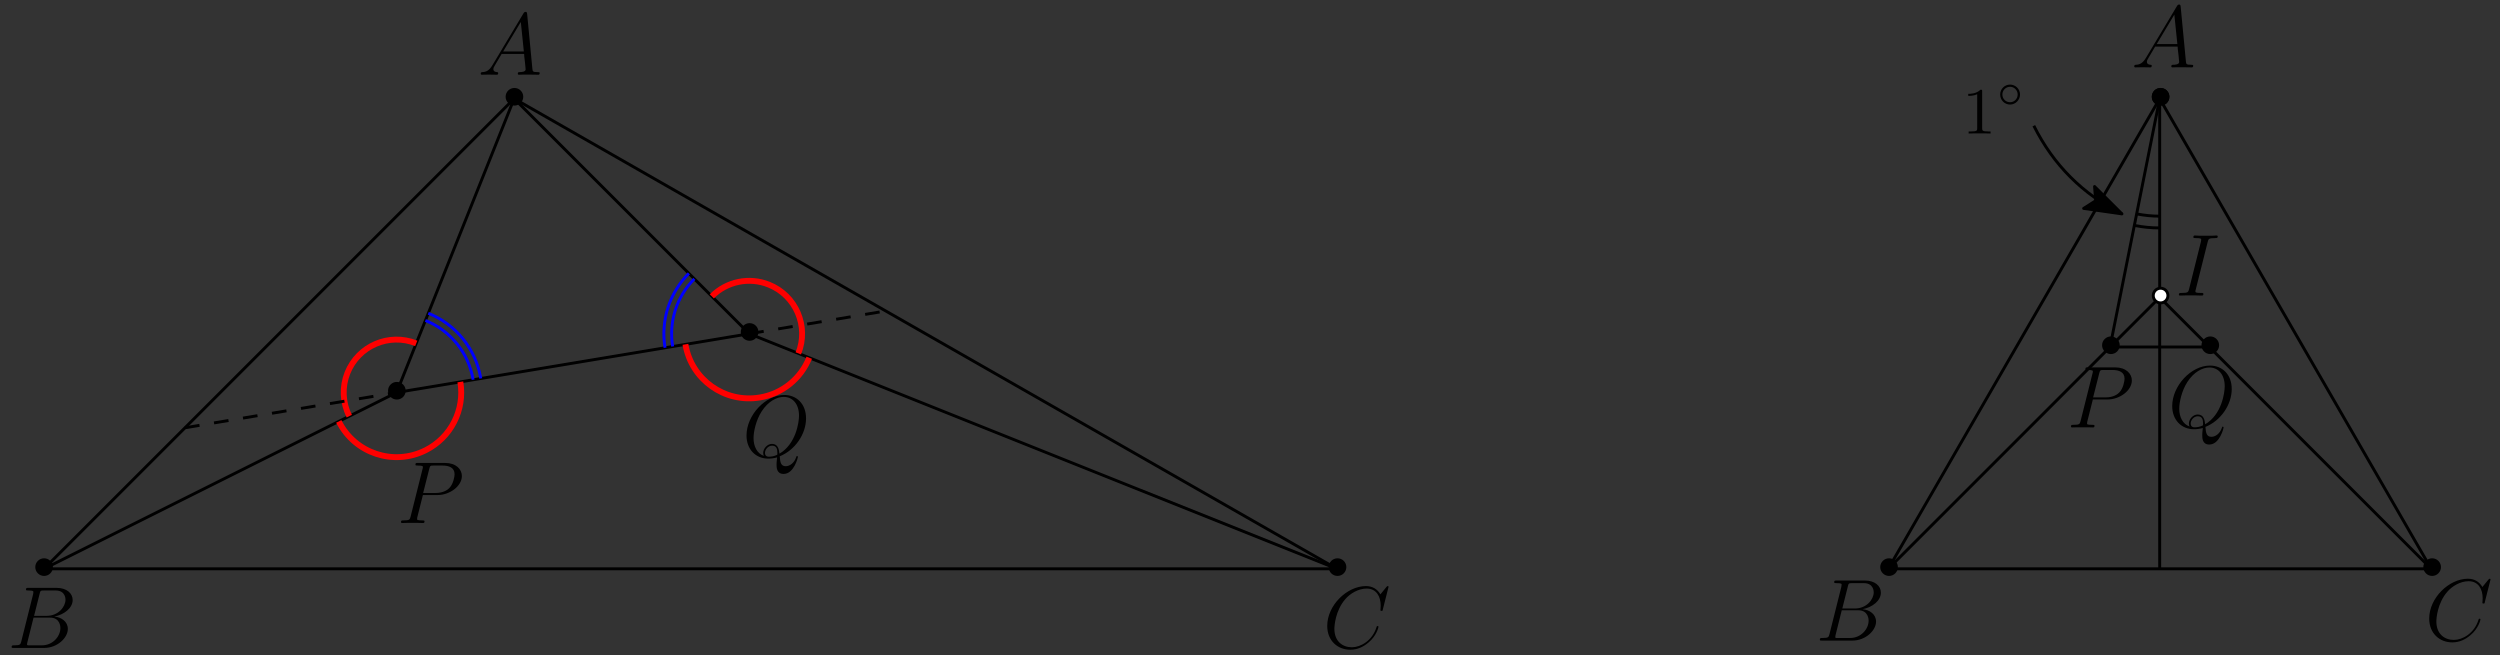 <?xml version="1.0" encoding="UTF-8" standalone="no"?>
<svg
   width="283.475pt"
   height="74.305pt"
   viewBox="0 0 283.475 74.305"
   version="1.1"
   id="svg53"
   xmlns:xlink="http://www.w3.org/1999/xlink"
   xmlns="http://www.w3.org/2000/svg"
   xmlns:svg="http://www.w3.org/2000/svg">
  <rect x="0" y="0" width="283.475" height="74.305" fill="#333333" stroke="none"/>
  <defs
     id="defs10">
    <g
       id="g8">
      <g
         id="glyph-0-0">
        <path
           d="M 1.688 -1.109 C 1.344 -0.516 1 -0.312 0.531 -0.297 C 0.422 -0.281 0.344 -0.281 0.344 -0.094 C 0.344 -0.047 0.391 0 0.453 0 C 0.641 0 1.094 -0.016 1.266 -0.016 C 1.562 -0.016 1.875 0 2.156 0 C 2.219 0 2.328 0 2.328 -0.188 C 2.328 -0.281 2.25 -0.297 2.188 -0.297 C 1.969 -0.312 1.781 -0.391 1.781 -0.625 C 1.781 -0.766 1.828 -0.875 1.969 -1.094 L 2.719 -2.359 L 5.266 -2.359 C 5.281 -2.266 5.281 -2.188 5.281 -2.094 C 5.312 -1.828 5.438 -0.797 5.438 -0.609 C 5.438 -0.312 4.922 -0.297 4.766 -0.297 C 4.656 -0.297 4.547 -0.297 4.547 -0.109 C 4.547 0 4.641 0 4.688 0 C 4.859 0 5.062 -0.016 5.234 -0.016 L 5.797 -0.016 C 6.406 -0.016 6.844 0 6.859 0 C 6.922 0 7.031 0 7.031 -0.188 C 7.031 -0.297 6.953 -0.297 6.797 -0.297 C 6.25 -0.297 6.234 -0.375 6.203 -0.672 L 5.609 -6.891 C 5.578 -7.094 5.547 -7.125 5.438 -7.125 C 5.328 -7.125 5.281 -7.094 5.188 -6.953 Z M 2.891 -2.641 L 4.891 -5.984 L 5.234 -2.641 Z M 2.891 -2.641 "
           id="path1" />
      </g>
      <g
         id="glyph-0-1">
        <path
           d="M 3.656 -6.125 C 3.734 -6.5 3.781 -6.516 4.172 -6.516 L 5.469 -6.516 C 6.594 -6.516 6.594 -5.562 6.594 -5.469 C 6.594 -4.672 5.781 -3.641 4.469 -3.641 L 3.031 -3.641 Z M 5.328 -3.562 C 6.422 -3.766 7.406 -4.516 7.406 -5.438 C 7.406 -6.203 6.719 -6.812 5.594 -6.812 L 2.391 -6.812 C 2.203 -6.812 2.109 -6.812 2.109 -6.625 C 2.109 -6.516 2.203 -6.516 2.359 -6.516 C 2.953 -6.516 2.953 -6.438 2.953 -6.328 C 2.953 -6.312 2.953 -6.25 2.922 -6.094 L 1.578 -0.734 C 1.484 -0.391 1.469 -0.297 0.766 -0.297 C 0.578 -0.297 0.484 -0.297 0.484 -0.109 C 0.484 0 0.531 0 0.734 0 L 4.156 0 C 5.688 0 6.859 -1.156 6.859 -2.156 C 6.859 -2.984 6.141 -3.484 5.328 -3.562 Z M 3.922 -0.297 L 2.578 -0.297 C 2.438 -0.297 2.406 -0.297 2.359 -0.297 C 2.25 -0.312 2.234 -0.328 2.234 -0.406 C 2.234 -0.484 2.25 -0.531 2.266 -0.625 L 2.969 -3.438 L 4.844 -3.438 C 6.016 -3.438 6.016 -2.344 6.016 -2.266 C 6.016 -1.312 5.156 -0.297 3.922 -0.297 Z M 3.922 -0.297 "
           id="path2" />
      </g>
      <g
         id="glyph-0-2">
        <path
           d="M 7.453 -6.922 C 7.453 -7.016 7.375 -7.016 7.359 -7.016 C 7.344 -7.016 7.297 -7.016 7.219 -6.922 L 6.531 -6.078 C 6.188 -6.672 5.625 -7.016 4.891 -7.016 C 2.734 -7.016 0.5 -4.828 0.5 -2.5 C 0.5 -0.828 1.672 0.203 3.125 0.203 C 3.922 0.203 4.609 -0.125 5.188 -0.625 C 6.062 -1.344 6.312 -2.312 6.312 -2.391 C 6.312 -2.484 6.234 -2.484 6.203 -2.484 C 6.125 -2.484 6.109 -2.422 6.094 -2.375 C 5.625 -0.828 4.281 -0.078 3.297 -0.078 C 2.234 -0.078 1.312 -0.75 1.312 -2.172 C 1.312 -2.5 1.422 -4.234 2.547 -5.531 C 3.094 -6.172 4.031 -6.734 4.969 -6.734 C 6.078 -6.734 6.562 -5.828 6.562 -4.812 C 6.562 -4.547 6.531 -4.328 6.531 -4.281 C 6.531 -4.203 6.625 -4.203 6.656 -4.203 C 6.766 -4.203 6.781 -4.203 6.812 -4.391 Z M 7.453 -6.922 "
           id="path3" />
      </g>
      <g
         id="glyph-0-3">
        <path
           d="M 2.953 -3.172 L 4.625 -3.172 C 6 -3.172 7.375 -4.188 7.375 -5.328 C 7.375 -6.094 6.719 -6.812 5.469 -6.812 L 2.375 -6.812 C 2.188 -6.812 2.109 -6.812 2.109 -6.625 C 2.109 -6.516 2.188 -6.516 2.344 -6.516 C 2.953 -6.516 2.953 -6.438 2.953 -6.328 C 2.953 -6.312 2.953 -6.25 2.906 -6.094 L 1.562 -0.734 C 1.469 -0.391 1.453 -0.297 0.75 -0.297 C 0.562 -0.297 0.469 -0.297 0.469 -0.109 C 0.469 0 0.562 0 0.625 0 C 0.812 0 1 -0.016 1.203 -0.016 L 2.359 -0.016 C 2.547 -0.016 2.766 0 2.953 0 C 3.031 0 3.141 0 3.141 -0.188 C 3.141 -0.297 3.047 -0.297 2.906 -0.297 C 2.297 -0.297 2.297 -0.359 2.297 -0.453 C 2.297 -0.516 2.297 -0.578 2.312 -0.625 Z M 3.672 -6.125 C 3.766 -6.5 3.797 -6.516 4.188 -6.516 L 5.172 -6.516 C 5.922 -6.516 6.547 -6.281 6.547 -5.531 C 6.547 -5.281 6.406 -4.422 5.953 -3.969 C 5.781 -3.781 5.297 -3.406 4.391 -3.406 L 2.984 -3.406 Z M 3.672 -6.125 "
           id="path4" />
      </g>
      <g
         id="glyph-0-4">
        <path
           d="M 4.25 -0.062 C 5.969 -0.75 7.234 -2.562 7.234 -4.359 C 7.234 -6.016 6.156 -7.016 4.766 -7.016 C 2.625 -7.016 0.484 -4.719 0.484 -2.422 C 0.484 -0.859 1.516 0.203 2.953 0.203 C 3.297 0.203 3.625 0.156 3.953 0.062 C 3.891 0.656 3.891 0.703 3.891 0.891 C 3.891 1.188 3.891 1.938 4.688 1.938 C 5.875 1.938 6.312 0.062 6.312 0.016 C 6.312 -0.047 6.266 -0.094 6.219 -0.094 C 6.156 -0.094 6.141 -0.047 6.109 0.062 C 5.891 0.703 5.375 1.062 4.938 1.062 C 4.422 1.062 4.297 0.703 4.25 -0.062 Z M 2.453 -0.109 C 1.672 -0.375 1.281 -1.203 1.281 -2.125 C 1.281 -2.828 1.547 -4.141 2.203 -5.156 C 2.938 -6.297 3.922 -6.797 4.703 -6.797 C 5.734 -6.797 6.438 -5.969 6.438 -4.672 C 6.438 -3.922 6.094 -1.453 4.219 -0.359 C 4.172 -0.875 4.031 -1.469 3.375 -1.469 C 2.828 -1.469 2.375 -0.922 2.375 -0.438 C 2.375 -0.328 2.406 -0.172 2.453 -0.109 Z M 3.969 -0.234 C 3.609 -0.062 3.297 -0.016 3.016 -0.016 C 2.922 -0.016 2.578 -0.016 2.578 -0.453 C 2.578 -0.812 2.922 -1.266 3.375 -1.266 C 3.875 -1.266 3.984 -0.922 3.984 -0.422 C 3.984 -0.375 3.984 -0.297 3.969 -0.234 Z M 3.969 -0.234 "
           id="path5" />
      </g>
      <g
         id="glyph-0-5">
        <path
           d="M 3.672 -6.078 C 3.766 -6.422 3.781 -6.516 4.5 -6.516 C 4.719 -6.516 4.812 -6.516 4.812 -6.703 C 4.812 -6.812 4.688 -6.812 4.672 -6.812 C 4.484 -6.812 4.266 -6.781 4.094 -6.781 L 2.859 -6.781 C 2.656 -6.781 2.438 -6.812 2.234 -6.812 C 2.156 -6.812 2.047 -6.812 2.047 -6.625 C 2.047 -6.516 2.125 -6.516 2.328 -6.516 C 2.938 -6.516 2.938 -6.438 2.938 -6.328 C 2.938 -6.266 2.922 -6.203 2.906 -6.109 L 1.562 -0.734 C 1.469 -0.391 1.453 -0.297 0.719 -0.297 C 0.5 -0.297 0.406 -0.297 0.406 -0.094 C 0.406 0 0.516 0 0.562 0 C 0.734 0 0.953 -0.016 1.141 -0.016 L 2.359 -0.016 C 2.562 -0.016 2.781 0 2.984 0 C 3.062 0 3.188 0 3.188 -0.172 C 3.188 -0.297 3.125 -0.297 2.906 -0.297 C 2.281 -0.297 2.281 -0.375 2.281 -0.484 C 2.281 -0.516 2.281 -0.562 2.328 -0.719 Z M 3.672 -6.078 "
           id="path6" />
      </g>
      <g
         id="glyph-1-0">
        <path
           d="M 2.266 -4.766 C 2.266 -4.953 2.266 -4.969 2.078 -4.969 C 1.609 -4.5 0.922 -4.5 0.688 -4.5 L 0.688 -4.266 C 0.844 -4.266 1.297 -4.266 1.703 -4.453 L 1.703 -0.594 C 1.703 -0.328 1.672 -0.234 0.984 -0.234 L 0.734 -0.234 L 0.734 0 C 1.016 -0.016 1.672 -0.016 1.984 -0.016 C 2.281 -0.016 2.953 -0.016 3.219 0 L 3.219 -0.234 L 2.984 -0.234 C 2.297 -0.234 2.266 -0.328 2.266 -0.594 Z M 2.266 -4.766 "
           id="path7" />
      </g>
      <g
         id="glyph-2-0">
        <path
           d="M 2.719 -1.25 C 2.719 -1.875 2.203 -2.375 1.594 -2.375 C 0.969 -2.375 0.469 -1.875 0.469 -1.25 C 0.469 -0.609 0.969 -0.109 1.594 -0.109 C 2.203 -0.109 2.719 -0.625 2.719 -1.25 Z M 1.594 -0.375 C 1.109 -0.375 0.719 -0.75 0.719 -1.25 C 0.719 -1.734 1.109 -2.125 1.594 -2.125 C 2.062 -2.125 2.453 -1.734 2.453 -1.25 C 2.453 -0.75 2.062 -0.375 1.594 -0.375 Z M 1.594 -0.375 "
           id="path8" />
      </g>
    </g>
    <clipPath
       id="clip-0">
      <path
         clip-rule="nonzero"
         d="M 84 44.16 L 92 44.16 L 92 54 L 84 54 Z M 84 44.16 "
         id="path9" />
    </clipPath>
    <clipPath
       id="clip-1">
      <path
         clip-rule="nonzero"
         d="M 223 10 L 226 10 L 226 15.973 L 223 15.973 Z M 223 10 "
         id="path10" />
    </clipPath>
  </defs>
  <path
     fill="none"
     stroke-width="0.4"
     stroke-linecap="butt"
     stroke-linejoin="round"
     stroke="rgb(0%, 0%, 0%)"
     stroke-opacity="1"
     stroke-miterlimit="10"
     d="M 48 640 L 112.001 704.001 L 223.999 640 Z M 48 640 "
     transform="matrix(0.833, 0, 0, -0.833, -34.999, 597.617)"
     id="path11" />
  <path
     fill-rule="evenodd"
     fill="rgb(0%, 0%, 0%)"
     fill-opacity="1"
     d="M 46 44.305 C 46 43.754 45.551 43.305 45 43.305 C 44.445 43.305 44 43.754 44 44.305 C 44 44.859 44.445 45.305 45 45.305 C 45.551 45.305 46 44.859 46 44.305 "
     id="path12" />
  <path
     fill-rule="evenodd"
     fill="rgb(0%, 0%, 0%)"
     fill-opacity="1"
     d="M 85.996 37.641 C 85.996 37.086 85.551 36.641 84.996 36.641 C 84.445 36.641 83.996 37.086 83.996 37.641 C 83.996 38.191 84.445 38.641 84.996 38.641 C 85.551 38.641 85.996 38.191 85.996 37.641 "
     id="path13" />
  <path
     fill-rule="evenodd"
     fill="rgb(0%, 0%, 0%)"
     fill-opacity="1"
     d="M 6 64.305 C 6 63.754 5.551 63.305 5 63.305 C 4.449 63.305 4 63.754 4 64.305 C 4 64.855 4.449 65.305 5 65.305 C 5.551 65.305 6 64.855 6 64.305 "
     id="path14" />
  <path
     fill-rule="evenodd"
     fill="rgb(0%, 0%, 0%)"
     fill-opacity="1"
     d="M 59.332 10.973 C 59.332 10.422 58.883 9.973 58.332 9.973 C 57.777 9.973 57.332 10.422 57.332 10.973 C 57.332 11.527 57.777 11.973 58.332 11.973 C 58.883 11.973 59.332 11.527 59.332 10.973 "
     id="path15" />
  <path
     fill-rule="evenodd"
     fill="rgb(0%, 0%, 0%)"
     fill-opacity="1"
     d="M 152.66 64.305 C 152.66 63.754 152.215 63.305 151.66 63.305 C 151.109 63.305 150.66 63.754 150.66 64.305 C 150.66 64.855 151.109 65.305 151.66 65.305 C 152.215 65.305 152.66 64.855 152.66 64.305 "
     id="path16" />
  <path
     fill="none"
     stroke-width="0.4"
     stroke-linecap="butt"
     stroke-linejoin="round"
     stroke="rgb(0%, 0%, 0%)"
     stroke-opacity="1"
     stroke-miterlimit="10"
     d="M 112.001 704.001 L 96.002 664.001 "
     transform="matrix(0.833, 0, 0, -0.833, -34.999, 597.617)"
     id="path17" />
  <path
     fill="none"
     stroke-width="0.4"
     stroke-linecap="butt"
     stroke-linejoin="round"
     stroke="rgb(0%, 0%, 0%)"
     stroke-opacity="1"
     stroke-miterlimit="10"
     d="M 96.002 664.001 L 48 640 "
     transform="matrix(0.833, 0, 0, -0.833, -34.999, 597.617)"
     id="path18" />
  <path
     fill="none"
     stroke-width="0.4"
     stroke-linecap="butt"
     stroke-linejoin="round"
     stroke="rgb(0%, 0%, 0%)"
     stroke-opacity="1"
     stroke-miterlimit="10"
     d="M 143.999 671.998 L 112.001 704.001 "
     transform="matrix(0.833, 0, 0, -0.833, -34.999, 597.617)"
     id="path19" />
  <path
     fill="none"
     stroke-width="0.4"
     stroke-linecap="butt"
     stroke-linejoin="round"
     stroke="rgb(0%, 0%, 0%)"
     stroke-opacity="1"
     stroke-miterlimit="10"
     d="M 96.002 664.001 L 143.999 671.998 "
     transform="matrix(0.833, 0, 0, -0.833, -34.999, 597.617)"
     id="path20" />
  <path
     fill="none"
     stroke-width="0.4"
     stroke-linecap="butt"
     stroke-linejoin="round"
     stroke="rgb(0%, 0%, 0%)"
     stroke-opacity="1"
     stroke-miterlimit="10"
     d="M 143.999 671.998 L 223.999 640 "
     transform="matrix(0.833, 0, 0, -0.833, -34.999, 597.617)"
     id="path21" />
  <g
     fill="rgb(0%, 0%, 0%)"
     fill-opacity="1"
     id="g21">
    <use
       xlink:href="#glyph-0-0"
       x="54.164"
       y="8.474"
       id="use21" />
  </g>
  <g
     fill="rgb(0%, 0%, 0%)"
     fill-opacity="1"
     id="g22">
    <use
       xlink:href="#glyph-0-1"
       x="0.833"
       y="73.471"
       id="use22" />
  </g>
  <g
     fill="rgb(0%, 0%, 0%)"
     fill-opacity="1"
     id="g23">
    <use
       xlink:href="#glyph-0-2"
       x="149.994"
       y="73.471"
       id="use23" />
  </g>
  <g
     fill="rgb(0%, 0%, 0%)"
     fill-opacity="1"
     id="g24">
    <use
       xlink:href="#glyph-0-3"
       x="44.998"
       y="59.305"
       id="use24" />
  </g>
  <g
     clip-path="url(#clip-0)"
     id="g26">
    <g
       fill="rgb(0%, 0%, 0%)"
       fill-opacity="1"
       id="g25">
      <use
         xlink:href="#glyph-0-4"
         x="84.163"
         y="51.801"
         id="use25" />
    </g>
  </g>
  <path
     fill="none"
     stroke-width="0.8"
     stroke-linecap="butt"
     stroke-linejoin="round"
     stroke="rgb(100%, 0%, 0%)"
     stroke-opacity="1"
     stroke-miterlimit="10"
     d="M 98.674 670.686 C 94.98 672.163 90.794 670.367 89.313 666.673 C 88.553 664.765 88.642 662.618 89.561 660.781 "
     transform="matrix(0.833, 0, 0, -0.833, -34.999, 597.617)"
     id="path26" />
  <path
     fill="none"
     stroke-width="0.8"
     stroke-linecap="butt"
     stroke-linejoin="round"
     stroke="rgb(100%, 0%, 0%)"
     stroke-opacity="1"
     stroke-miterlimit="10"
     d="M 88.132 660.064 C 90.302 655.718 95.59 653.956 99.935 656.131 C 103.39 657.856 105.317 661.634 104.679 665.445 "
     transform="matrix(0.833, 0, 0, -0.833, -34.999, 597.617)"
     id="path27" />
  <path
     fill="none"
     stroke-width="0.8"
     stroke-linecap="butt"
     stroke-linejoin="round"
     stroke="rgb(100%, 0%, 0%)"
     stroke-opacity="1"
     stroke-miterlimit="10"
     d="M 135.318 670.555 C 136.119 665.759 140.652 662.52 145.448 663.322 C 148.481 663.823 151.031 665.876 152.17 668.731 "
     transform="matrix(0.833, 0, 0, -0.833, -34.999, 597.617)"
     id="path28" />
  <path
     fill="none"
     stroke-width="0.8"
     stroke-linecap="butt"
     stroke-linejoin="round"
     stroke="rgb(100%, 0%, 0%)"
     stroke-opacity="1"
     stroke-miterlimit="10"
     d="M 150.684 669.326 C 152.161 673.016 150.365 677.206 146.676 678.683 C 143.999 679.757 140.943 679.128 138.909 677.089 "
     transform="matrix(0.833, 0, 0, -0.833, -34.999, 597.617)"
     id="path29" />
  <path
     fill="none"
     stroke-width="0.4"
     stroke-linecap="butt"
     stroke-linejoin="round"
     stroke="rgb(0%, 0%, 100%)"
     stroke-opacity="1"
     stroke-miterlimit="10"
     d="M 106.418 665.736 C 105.809 669.378 103.348 672.434 99.921 673.803 "
     transform="matrix(0.833, 0, 0, -0.833, -34.999, 597.617)"
     id="path30" />
  <path
     fill="none"
     stroke-width="0.4"
     stroke-linecap="butt"
     stroke-linejoin="round"
     stroke="rgb(0%, 0%, 100%)"
     stroke-opacity="1"
     stroke-miterlimit="10"
     d="M 107.459 665.909 C 106.793 669.912 104.084 673.278 100.315 674.783 "
     transform="matrix(0.833, 0, 0, -0.833, -34.999, 597.617)"
     id="path31" />
  <path
     fill="none"
     stroke-width="0.4"
     stroke-linecap="butt"
     stroke-linejoin="round"
     stroke="rgb(0%, 0%, 100%)"
     stroke-opacity="1"
     stroke-miterlimit="10"
     d="M 136.532 679.466 C 134.122 677.056 133.021 673.63 133.583 670.264 "
     transform="matrix(0.833, 0, 0, -0.833, -34.999, 597.617)"
     id="path32" />
  <path
     fill="none"
     stroke-width="0.4"
     stroke-linecap="butt"
     stroke-linejoin="round"
     stroke="rgb(0%, 0%, 100%)"
     stroke-opacity="1"
     stroke-miterlimit="10"
     d="M 135.787 680.216 C 133.133 677.563 131.924 673.789 132.543 670.091 "
     transform="matrix(0.833, 0, 0, -0.833, -34.999, 597.617)"
     id="path33" />
  <path
     fill-rule="evenodd"
     fill="rgb(0%, 0%, 0%)"
     fill-opacity="1"
     d="M 215.199 64.305 C 215.199 63.754 214.75 63.305 214.199 63.305 C 213.648 63.305 213.199 63.754 213.199 64.305 C 213.199 64.855 213.648 65.305 214.199 65.305 C 214.75 65.305 215.199 64.855 215.199 64.305 "
     id="path34" />
  <path
     fill-rule="evenodd"
     fill="rgb(0%, 0%, 0%)"
     fill-opacity="1"
     d="M 276.781 64.305 C 276.781 63.754 276.332 63.305 275.781 63.305 C 275.23 63.305 274.781 63.754 274.781 64.305 C 274.781 64.855 275.23 65.305 275.781 65.305 C 276.332 65.305 276.781 64.855 276.781 64.305 "
     id="path35" />
  <g
     fill="rgb(0%, 0%, 0%)"
     fill-opacity="1"
     id="g35">
    <use
       xlink:href="#glyph-0-1"
       x="205.867"
       y="72.638"
       id="use35" />
  </g>
  <g
     fill="rgb(0%, 0%, 0%)"
     fill-opacity="1"
     id="g36">
    <use
       xlink:href="#glyph-0-2"
       x="274.947"
       y="72.638"
       id="use36" />
  </g>
  <path
     fill-rule="evenodd"
     fill="rgb(0%, 0%, 0%)"
     fill-opacity="1"
     d="M 245.988 10.973 C 245.988 10.422 245.543 9.973 244.988 9.973 C 244.438 9.973 243.992 10.422 243.992 10.973 C 243.992 11.527 244.438 11.973 244.988 11.973 C 245.543 11.973 245.988 11.527 245.988 10.973 "
     id="path36" />
  <g
     fill="rgb(0%, 0%, 0%)"
     fill-opacity="1"
     id="g37">
    <use
       xlink:href="#glyph-0-0"
       x="241.657"
       y="7.641"
       id="use37" />
  </g>
  <path
     fill-rule="evenodd"
     fill="rgb(0%, 0%, 0%)"
     fill-opacity="1"
     d="M 245.988 10.973 C 245.988 10.422 245.543 9.973 244.988 9.973 C 244.438 9.973 243.992 10.422 243.992 10.973 C 243.992 11.527 244.438 11.973 244.988 11.973 C 245.543 11.973 245.988 11.527 245.988 10.973 "
     id="path37" />
  <path
     fill="none"
     stroke-width="0.4"
     stroke-linecap="butt"
     stroke-linejoin="round"
     stroke="rgb(0%, 0%, 0%)"
     stroke-opacity="1"
     stroke-dasharray="2"
     stroke-miterlimit="10"
     d="M 67.201 659.201 L 96.002 664.001 "
     transform="matrix(0.833, 0, 0, -0.833, -34.999, 597.617)"
     id="path38" />
  <path
     fill="none"
     stroke-width="0.4"
     stroke-linecap="butt"
     stroke-linejoin="round"
     stroke="rgb(0%, 0%, 0%)"
     stroke-opacity="1"
     stroke-dasharray="2"
     stroke-miterlimit="10"
     d="M 143.999 671.998 L 162.581 675.097 "
     transform="matrix(0.833, 0, 0, -0.833, -34.999, 597.617)"
     id="path39" />
  <path
     fill="none"
     stroke-width="0.4"
     stroke-linecap="butt"
     stroke-linejoin="round"
     stroke="rgb(0%, 0%, 0%)"
     stroke-opacity="1"
     stroke-miterlimit="10"
     d="M 335.998 704.001 L 335.998 640 "
     transform="matrix(0.833, 0, 0, -0.833, -34.999, 597.617)"
     id="path40" />
  <path
     fill="none"
     stroke-width="0.4"
     stroke-linecap="butt"
     stroke-linejoin="round"
     stroke="rgb(0%, 0%, 0%)"
     stroke-opacity="1"
     stroke-miterlimit="10"
     d="M 299.049 640 L 335.998 704.001 L 372.951 640 Z M 299.049 640 "
     transform="matrix(0.833, 0, 0, -0.833, -34.999, 597.617)"
     id="path41" />
  <path
     fill="none"
     stroke-width="0.4"
     stroke-linecap="butt"
     stroke-linejoin="round"
     stroke="rgb(0%, 0%, 0%)"
     stroke-opacity="1"
     stroke-miterlimit="10"
     d="M 299.049 640 L 335.998 676.949 L 372.951 640 "
     transform="matrix(0.833, 0, 0, -0.833, -34.999, 597.617)"
     id="path42" />
  <path
     fill-rule="evenodd"
     fill="rgb(100%, 100%, 100%)"
     fill-opacity="1"
     d="M 245.824 33.516 C 245.824 33.055 245.449 32.68 244.988 32.68 C 244.531 32.68 244.156 33.055 244.156 33.516 C 244.156 33.973 244.531 34.348 244.988 34.348 C 245.449 34.348 245.824 33.973 245.824 33.516 "
     id="path43" />
  <path
     fill-rule="evenodd"
     fill="rgb(0%, 0%, 0%)"
     fill-opacity="1"
     d="M 245.988 33.516 C 245.988 32.961 245.543 32.516 244.988 32.516 C 244.438 32.516 243.992 32.961 243.992 33.516 C 243.992 34.066 244.438 34.516 244.988 34.516 C 245.543 34.516 245.988 34.066 245.988 33.516 M 245.656 33.516 C 245.656 33.145 245.359 32.848 244.988 32.848 C 244.621 32.848 244.324 33.145 244.324 33.516 C 244.324 33.883 244.621 34.18 244.988 34.18 C 245.359 34.18 245.656 33.883 245.656 33.516 "
     id="path44" />
  <g
     fill="rgb(0%, 0%, 0%)"
     fill-opacity="1"
     id="g44">
    <use
       xlink:href="#glyph-0-5"
       x="246.657"
       y="33.514"
       id="use44" />
  </g>
  <path
     fill="none"
     stroke-width="0.4"
     stroke-linecap="butt"
     stroke-linejoin="round"
     stroke="rgb(0%, 0%, 0%)"
     stroke-opacity="1"
     stroke-miterlimit="10"
     d="M 329.238 670.189 L 335.998 704.001 "
     transform="matrix(0.833, 0, 0, -0.833, -34.999, 597.617)"
     id="path45" />
  <path
     fill-rule="evenodd"
     fill="rgb(0%, 0%, 0%)"
     fill-opacity="1"
     d="M 240.355 39.148 C 240.355 38.598 239.906 38.148 239.355 38.148 C 238.805 38.148 238.355 38.598 238.355 39.148 C 238.355 39.703 238.805 40.148 239.355 40.148 C 239.906 40.148 240.355 39.703 240.355 39.148 "
     id="path46" />
  <path
     fill-rule="evenodd"
     fill="rgb(0%, 0%, 0%)"
     fill-opacity="1"
     d="M 251.625 39.148 C 251.625 38.598 251.176 38.148 250.625 38.148 C 250.074 38.148 249.625 38.598 249.625 39.148 C 249.625 39.703 250.074 40.148 250.625 40.148 C 251.176 40.148 251.625 39.703 251.625 39.148 "
     id="path47" />
  <g
     fill="rgb(0%, 0%, 0%)"
     fill-opacity="1"
     id="g47">
    <use
       xlink:href="#glyph-0-3"
       x="234.356"
       y="48.468"
       id="use47" />
  </g>
  <g
     fill="rgb(0%, 0%, 0%)"
     fill-opacity="1"
     id="g48">
    <use
       xlink:href="#glyph-0-4"
       x="245.823"
       y="48.468"
       id="use48" />
  </g>
  <path
     fill="none"
     stroke-width="0.4"
     stroke-linecap="butt"
     stroke-linejoin="round"
     stroke="rgb(0%, 0%, 0%)"
     stroke-opacity="1"
     stroke-miterlimit="10"
     d="M 329.238 670.189 L 342.762 670.189 "
     transform="matrix(0.833, 0, 0, -0.833, -34.999, 597.617)"
     id="path48" />
  <path
     fill="none"
     stroke-width="0.4"
     stroke-linecap="butt"
     stroke-linejoin="round"
     stroke="rgb(0%, 0%, 0%)"
     stroke-opacity="1"
     stroke-miterlimit="10"
     d="M 332.862 688.312 C 333.893 688.105 334.948 688.002 335.998 688.002 "
     transform="matrix(0.833, 0, 0, -0.833, -34.999, 597.617)"
     id="path49" />
  <path
     fill="none"
     stroke-width="0.4"
     stroke-linecap="butt"
     stroke-linejoin="round"
     stroke="rgb(0%, 0%, 0%)"
     stroke-opacity="1"
     stroke-miterlimit="10"
     d="M 332.548 686.741 C 333.687 686.516 334.84 686.399 335.998 686.399 "
     transform="matrix(0.833, 0, 0, -0.833, -34.999, 597.617)"
     id="path50" />
  <g
     clip-path="url(#clip-1)"
     id="g51">
    <g
       fill="rgb(0%, 0%, 0%)"
       fill-opacity="1"
       id="g50">
      <use
         xlink:href="#glyph-1-0"
         x="222.491"
         y="15.14"
         id="use50" />
    </g>
  </g>
  <g
     fill="rgb(0%, 0%, 0%)"
     fill-opacity="1"
     id="g52">
    <use
       xlink:href="#glyph-2-0"
       x="226.331"
       y="11.966"
       id="use51" />
  </g>
  <path
     fill="none"
     stroke-width="0.4"
     stroke-linecap="butt"
     stroke-linejoin="round"
     stroke="rgb(0%, 0%, 0%)"
     stroke-opacity="1"
     stroke-miterlimit="10"
     d="M 318.864 700.312 C 321.527 694.977 325.53 690.979 330.86 688.312 "
     transform="matrix(0.833, 0, 0, -0.833, -34.999, 597.617)"
     id="path52" />
  <path
     fill-rule="evenodd"
     fill="rgb(0%, 0%, 0%)"
     fill-opacity="1"
     stroke-width="0.4"
     stroke-linecap="butt"
     stroke-linejoin="round"
     stroke="rgb(0%, 0%, 0%)"
     stroke-opacity="1"
     stroke-miterlimit="10"
     d="M 330.86 688.312 L 327.133 692.038 L 327.283 690.102 L 325.647 689.057 Z M 330.86 688.312 "
     transform="matrix(0.833, 0, 0, -0.833, -34.999, 597.617)"
     id="path53" />
</svg>
